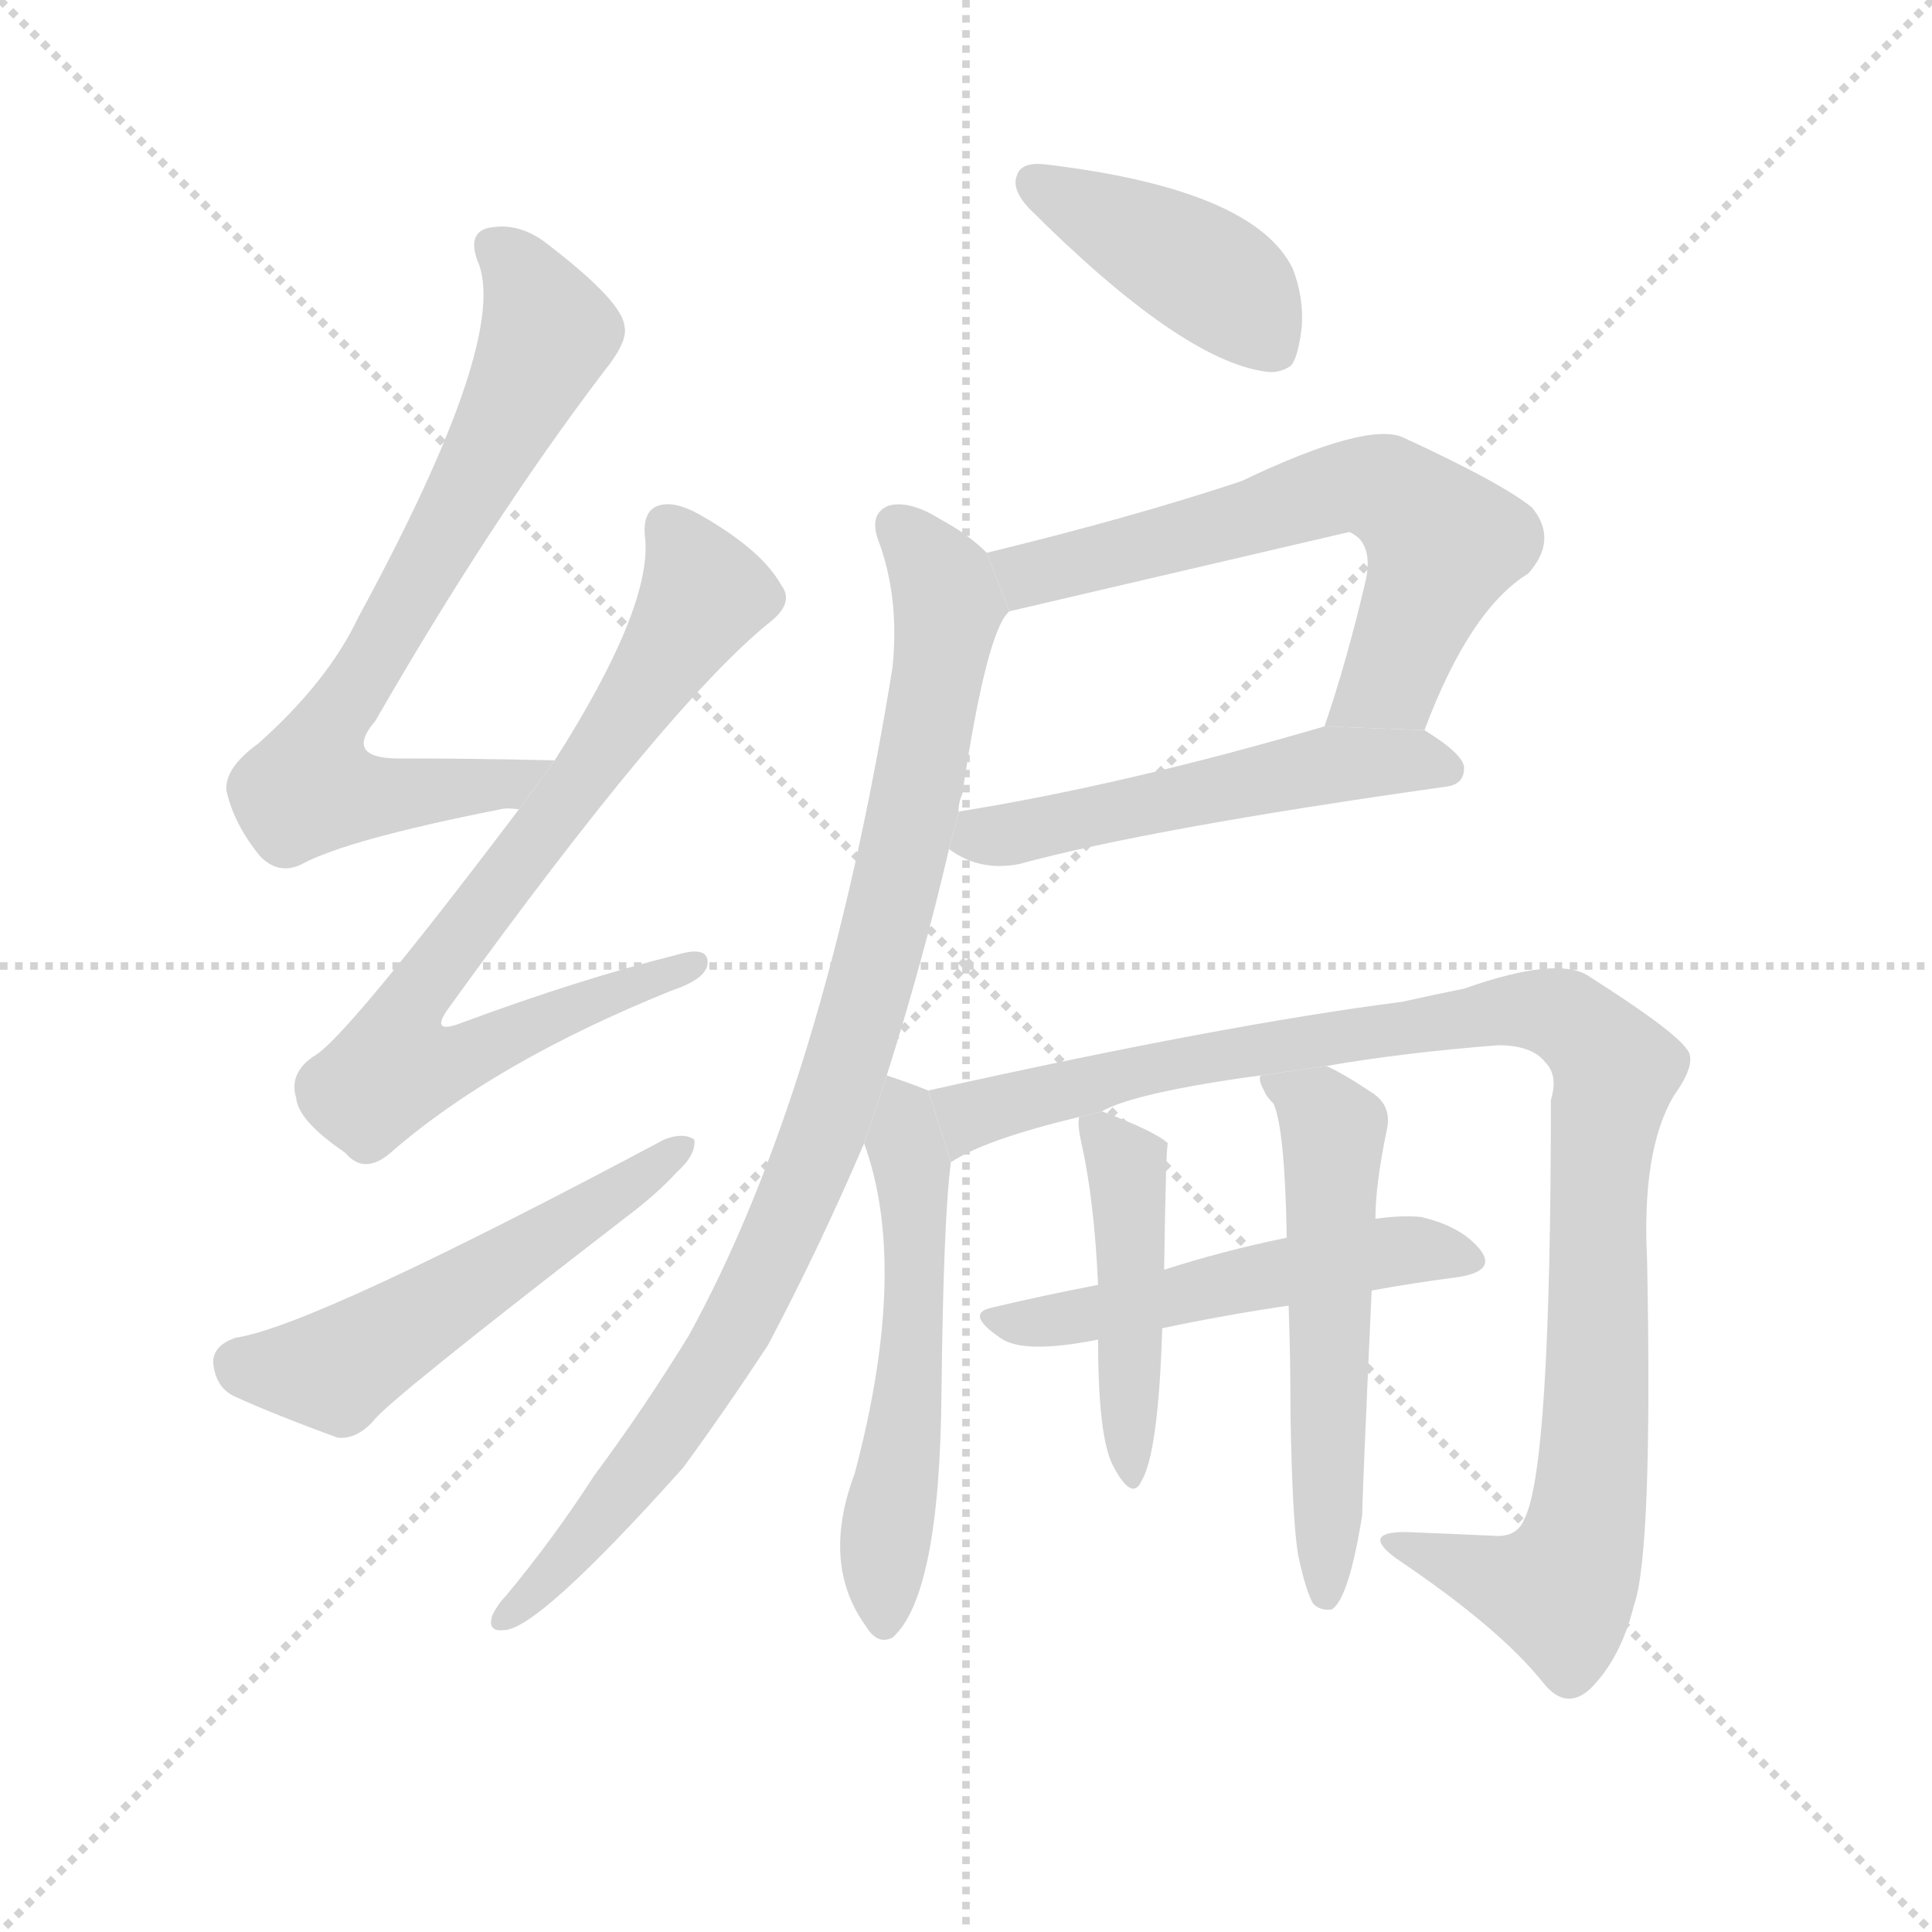 <svg version="1.1" viewBox="0 0 1024 1024" xmlns="http://www.w3.org/2000/svg">
  <g stroke="lightgray" stroke-dasharray="1,1" stroke-width="1" transform="scale(4, 4)">
    <line x1="0" y1="0" x2="256" y2="256"></line>
    <line x1="256" y1="0" x2="0" y2="256"></line>
    <line x1="128" y1="0" x2="128" y2="256"></line>
    <line x1="0" y1="128" x2="256" y2="128"></line>
  </g>
  <g transform="scale(1, -1) translate(0, -900)">
    <style type="text/css">
      
        @keyframes keyframes0 {
          from {
            stroke: blue;
            stroke-dashoffset: 711;
            stroke-width: 128;
          }
          70% {
            animation-timing-function: step-end;
            stroke: blue;
            stroke-dashoffset: 0;
            stroke-width: 128;
          }
          to {
            stroke: black;
            stroke-width: 1024;
          }
        }
        #make-me-a-hanzi-animation-0 {
          animation: keyframes0 0.829s both;
          animation-delay: 0s;
          animation-timing-function: linear;
        }
      
        @keyframes keyframes1 {
          from {
            stroke: blue;
            stroke-dashoffset: 752;
            stroke-width: 128;
          }
          71% {
            animation-timing-function: step-end;
            stroke: blue;
            stroke-dashoffset: 0;
            stroke-width: 128;
          }
          to {
            stroke: black;
            stroke-width: 1024;
          }
        }
        #make-me-a-hanzi-animation-1 {
          animation: keyframes1 0.862s both;
          animation-delay: 0.829s;
          animation-timing-function: linear;
        }
      
        @keyframes keyframes2 {
          from {
            stroke: blue;
            stroke-dashoffset: 530;
            stroke-width: 128;
          }
          63% {
            animation-timing-function: step-end;
            stroke: blue;
            stroke-dashoffset: 0;
            stroke-width: 128;
          }
          to {
            stroke: black;
            stroke-width: 1024;
          }
        }
        #make-me-a-hanzi-animation-2 {
          animation: keyframes2 0.681s both;
          animation-delay: 1.691s;
          animation-timing-function: linear;
        }
      
        @keyframes keyframes3 {
          from {
            stroke: blue;
            stroke-dashoffset: 412;
            stroke-width: 128;
          }
          57% {
            animation-timing-function: step-end;
            stroke: blue;
            stroke-dashoffset: 0;
            stroke-width: 128;
          }
          to {
            stroke: black;
            stroke-width: 1024;
          }
        }
        #make-me-a-hanzi-animation-3 {
          animation: keyframes3 0.585s both;
          animation-delay: 2.372s;
          animation-timing-function: linear;
        }
      
        @keyframes keyframes4 {
          from {
            stroke: blue;
            stroke-dashoffset: 621;
            stroke-width: 128;
          }
          67% {
            animation-timing-function: step-end;
            stroke: blue;
            stroke-dashoffset: 0;
            stroke-width: 128;
          }
          to {
            stroke: black;
            stroke-width: 1024;
          }
        }
        #make-me-a-hanzi-animation-4 {
          animation: keyframes4 0.755s both;
          animation-delay: 2.957s;
          animation-timing-function: linear;
        }
      
        @keyframes keyframes5 {
          from {
            stroke: blue;
            stroke-dashoffset: 514;
            stroke-width: 128;
          }
          63% {
            animation-timing-function: step-end;
            stroke: blue;
            stroke-dashoffset: 0;
            stroke-width: 128;
          }
          to {
            stroke: black;
            stroke-width: 1024;
          }
        }
        #make-me-a-hanzi-animation-5 {
          animation: keyframes5 0.668s both;
          animation-delay: 3.713s;
          animation-timing-function: linear;
        }
      
        @keyframes keyframes6 {
          from {
            stroke: blue;
            stroke-dashoffset: 905;
            stroke-width: 128;
          }
          75% {
            animation-timing-function: step-end;
            stroke: blue;
            stroke-dashoffset: 0;
            stroke-width: 128;
          }
          to {
            stroke: black;
            stroke-width: 1024;
          }
        }
        #make-me-a-hanzi-animation-6 {
          animation: keyframes6 0.986s both;
          animation-delay: 4.381s;
          animation-timing-function: linear;
        }
      
        @keyframes keyframes7 {
          from {
            stroke: blue;
            stroke-dashoffset: 539;
            stroke-width: 128;
          }
          64% {
            animation-timing-function: step-end;
            stroke: blue;
            stroke-dashoffset: 0;
            stroke-width: 128;
          }
          to {
            stroke: black;
            stroke-width: 1024;
          }
        }
        #make-me-a-hanzi-animation-7 {
          animation: keyframes7 0.689s both;
          animation-delay: 5.367s;
          animation-timing-function: linear;
        }
      
        @keyframes keyframes8 {
          from {
            stroke: blue;
            stroke-dashoffset: 992;
            stroke-width: 128;
          }
          76% {
            animation-timing-function: step-end;
            stroke: blue;
            stroke-dashoffset: 0;
            stroke-width: 128;
          }
          to {
            stroke: black;
            stroke-width: 1024;
          }
        }
        #make-me-a-hanzi-animation-8 {
          animation: keyframes8 1.057s both;
          animation-delay: 6.056s;
          animation-timing-function: linear;
        }
      
        @keyframes keyframes9 {
          from {
            stroke: blue;
            stroke-dashoffset: 510;
            stroke-width: 128;
          }
          62% {
            animation-timing-function: step-end;
            stroke: blue;
            stroke-dashoffset: 0;
            stroke-width: 128;
          }
          to {
            stroke: black;
            stroke-width: 1024;
          }
        }
        #make-me-a-hanzi-animation-9 {
          animation: keyframes9 0.665s both;
          animation-delay: 7.113s;
          animation-timing-function: linear;
        }
      
        @keyframes keyframes10 {
          from {
            stroke: blue;
            stroke-dashoffset: 444;
            stroke-width: 128;
          }
          59% {
            animation-timing-function: step-end;
            stroke: blue;
            stroke-dashoffset: 0;
            stroke-width: 128;
          }
          to {
            stroke: black;
            stroke-width: 1024;
          }
        }
        #make-me-a-hanzi-animation-10 {
          animation: keyframes10 0.611s both;
          animation-delay: 7.778s;
          animation-timing-function: linear;
        }
      
        @keyframes keyframes11 {
          from {
            stroke: blue;
            stroke-dashoffset: 545;
            stroke-width: 128;
          }
          64% {
            animation-timing-function: step-end;
            stroke: blue;
            stroke-dashoffset: 0;
            stroke-width: 128;
          }
          to {
            stroke: black;
            stroke-width: 1024;
          }
        }
        #make-me-a-hanzi-animation-11 {
          animation: keyframes11 0.694s both;
          animation-delay: 8.39s;
          animation-timing-function: linear;
        }
      
    </style>
    
      <path d="M 294 497 Q 251 498 215 498 Q 181 497 199 518 Q 260 624 320 703 Q 333 719 331 727 Q 330 740 291 770 Q 275 783 258 779 Q 248 776 253 762 Q 271 722 190 573 Q 174 539 137 506 Q 119 493 120 481 Q 124 463 138 446 Q 148 436 160 442 Q 184 455 265 471 Q 269 472 275 471 L 294 497 Z" fill="lightgray"></path>
    
      <path d="M 275 471 Q 182 348 166 340 Q 153 331 157 318 Q 158 306 183 289 Q 193 277 207 289 Q 262 337 356 375 Q 374 381 375 389 Q 376 399 359 394 Q 307 381 245 358 Q 227 351 238 366 Q 355 528 409 571 Q 421 581 414 590 Q 404 608 373 626 Q 358 635 349 632 Q 340 629 342 614 Q 345 577 294 497 L 275 471 Z" fill="lightgray"></path>
    
      <path d="M 125 191 Q 113 187 113 178 Q 114 165 124 160 Q 146 150 179 138 Q 189 137 198 147 Q 205 157 332 255 Q 348 267 359 279 Q 369 288 368 296 Q 362 300 352 296 Q 166 197 125 191 Z" fill="lightgray"></path>
    
      <path d="M 553 813 Q 541 814 539 807 Q 536 800 545 790 Q 626 709 671 703 Q 678 702 684 706 Q 688 710 690 727 Q 691 743 685 758 Q 664 800 553 813 Z" fill="lightgray"></path>
    
      <path d="M 755 513 Q 779 577 810 596 Q 826 614 812 631 Q 796 644 744 668 Q 725 677 658 645 Q 601 626 523 607 L 535 576 Q 625 597 715 618 Q 716 618 720 615 Q 727 608 724 593 Q 714 550 702 515 L 755 513 Z" fill="lightgray"></path>
    
      <path d="M 503 450 Q 519 438 540 442 Q 610 461 766 483 Q 776 484 776 493 Q 776 500 755 513 L 702 515 Q 596 484 509 470 Q 508 470 508 469 L 503 450 Z" fill="lightgray"></path>
    
      <path d="M 470 330 Q 489 390 503 450 L 508 469 Q 508 475 510 479 Q 523 566 535 576 L 523 607 Q 513 617 498 625 Q 482 635 471 632 Q 461 628 465 615 Q 477 584 473 546 Q 437 323 365 192 Q 341 153 315 118 Q 293 84 268 54 Q 264 50 261 44 Q 258 35 267 36 Q 285 36 362 122 Q 384 152 407 187 Q 434 238 458 294 L 470 330 Z" fill="lightgray"></path>
    
      <path d="M 492 322 Q 482 326 470 330 L 458 294 Q 482 228 453 119 Q 435 71 459 38 Q 465 28 473 32 Q 498 54 499 161 Q 500 254 504 284 L 492 322 Z" fill="lightgray"></path>
    
      <path d="M 703 335 Q 743 342 794 346 Q 812 346 819 337 Q 826 330 822 317 Q 822 122 808 95 Q 804 85 792 86 Q 770 87 745 88 Q 721 88 740 74 Q 795 37 818 8 Q 830 -7 843 5 Q 859 21 866 49 Q 876 77 873 232 Q 870 290 887 319 Q 900 337 894 344 Q 887 354 843 382 Q 827 394 776 376 Q 761 373 743 369 Q 649 357 492 322 L 504 284 Q 522 296 572 308 L 584 311 Q 602 321 668 330 L 703 335 Z" fill="lightgray"></path>
    
      <path d="M 727 216 Q 749 220 772 223 Q 793 226 785 237 Q 775 250 753 255 Q 743 256 729 254 L 682 244 Q 648 237 617 227 L 582 219 Q 551 213 526 207 Q 511 204 530 191 Q 542 182 582 190 L 616 196 Q 649 203 683 208 L 727 216 Z" fill="lightgray"></path>
    
      <path d="M 572 308 Q 571 304 573 295 Q 580 264 582 219 L 582 190 Q 582 138 590 123 Q 600 104 605 115 Q 614 130 616 196 L 617 227 Q 618 293 619 294 Q 613 300 584 311 L 572 308 Z" fill="lightgray"></path>
    
      <path d="M 688 76 Q 692 57 696 50 Q 700 46 706 47 Q 715 53 722 97 Q 722 106 727 216 L 729 254 Q 729 272 735 301 Q 738 314 727 321 Q 712 331 703 335 L 668 330 Q 667 327 670 322 Q 671 319 675 315 Q 681 302 682 244 L 683 208 Q 684 181 684 149 Q 685 94 688 76 Z" fill="lightgray"></path>
    
    
      <clipPath id="make-me-a-hanzi-clip-0">
        <path d="M 294 497 Q 251 498 215 498 Q 181 497 199 518 Q 260 624 320 703 Q 333 719 331 727 Q 330 740 291 770 Q 275 783 258 779 Q 248 776 253 762 Q 271 722 190 573 Q 174 539 137 506 Q 119 493 120 481 Q 124 463 138 446 Q 148 436 160 442 Q 184 455 265 471 Q 269 472 275 471 L 294 497 Z"></path>
      </clipPath>
      <path clip-path="url(#make-me-a-hanzi-clip-0)" d="M 262 769 L 277 754 L 291 724 L 231 607 L 170 507 L 164 483 L 230 479 L 279 488 L 286 497" fill="none" id="make-me-a-hanzi-animation-0" stroke-dasharray="583 1166" stroke-linecap="round"></path>
    
      <clipPath id="make-me-a-hanzi-clip-1">
        <path d="M 275 471 Q 182 348 166 340 Q 153 331 157 318 Q 158 306 183 289 Q 193 277 207 289 Q 262 337 356 375 Q 374 381 375 389 Q 376 399 359 394 Q 307 381 245 358 Q 227 351 238 366 Q 355 528 409 571 Q 421 581 414 590 Q 404 608 373 626 Q 358 635 349 632 Q 340 629 342 614 Q 345 577 294 497 L 275 471 Z"></path>
      </clipPath>
      <path clip-path="url(#make-me-a-hanzi-clip-1)" d="M 354 620 L 373 585 L 305 482 L 225 379 L 217 364 L 216 339 L 250 341 L 367 389" fill="none" id="make-me-a-hanzi-animation-1" stroke-dasharray="624 1248" stroke-linecap="round"></path>
    
      <clipPath id="make-me-a-hanzi-clip-2">
        <path d="M 125 191 Q 113 187 113 178 Q 114 165 124 160 Q 146 150 179 138 Q 189 137 198 147 Q 205 157 332 255 Q 348 267 359 279 Q 369 288 368 296 Q 362 300 352 296 Q 166 197 125 191 Z"></path>
      </clipPath>
      <path clip-path="url(#make-me-a-hanzi-clip-2)" d="M 127 177 L 178 173 L 304 255 L 314 256 L 324 269 L 363 293" fill="none" id="make-me-a-hanzi-animation-2" stroke-dasharray="402 804" stroke-linecap="round"></path>
    
      <clipPath id="make-me-a-hanzi-clip-3">
        <path d="M 553 813 Q 541 814 539 807 Q 536 800 545 790 Q 626 709 671 703 Q 678 702 684 706 Q 688 710 690 727 Q 691 743 685 758 Q 664 800 553 813 Z"></path>
      </clipPath>
      <path clip-path="url(#make-me-a-hanzi-clip-3)" d="M 549 803 L 646 751 L 675 715" fill="none" id="make-me-a-hanzi-animation-3" stroke-dasharray="284 568" stroke-linecap="round"></path>
    
      <clipPath id="make-me-a-hanzi-clip-4">
        <path d="M 755 513 Q 779 577 810 596 Q 826 614 812 631 Q 796 644 744 668 Q 725 677 658 645 Q 601 626 523 607 L 535 576 Q 625 597 715 618 Q 716 618 720 615 Q 727 608 724 593 Q 714 550 702 515 L 755 513 Z"></path>
      </clipPath>
      <path clip-path="url(#make-me-a-hanzi-clip-4)" d="M 533 605 L 545 595 L 712 642 L 733 641 L 765 612 L 735 539 L 709 519" fill="none" id="make-me-a-hanzi-animation-4" stroke-dasharray="493 986" stroke-linecap="round"></path>
    
      <clipPath id="make-me-a-hanzi-clip-5">
        <path d="M 503 450 Q 519 438 540 442 Q 610 461 766 483 Q 776 484 776 493 Q 776 500 755 513 L 702 515 Q 596 484 509 470 Q 508 470 508 469 L 503 450 Z"></path>
      </clipPath>
      <path clip-path="url(#make-me-a-hanzi-clip-5)" d="M 512 453 L 699 494 L 766 493" fill="none" id="make-me-a-hanzi-animation-5" stroke-dasharray="386 772" stroke-linecap="round"></path>
    
      <clipPath id="make-me-a-hanzi-clip-6">
        <path d="M 470 330 Q 489 390 503 450 L 508 469 Q 508 475 510 479 Q 523 566 535 576 L 523 607 Q 513 617 498 625 Q 482 635 471 632 Q 461 628 465 615 Q 477 584 473 546 Q 437 323 365 192 Q 341 153 315 118 Q 293 84 268 54 Q 264 50 261 44 Q 258 35 267 36 Q 285 36 362 122 Q 384 152 407 187 Q 434 238 458 294 L 470 330 Z"></path>
      </clipPath>
      <path clip-path="url(#make-me-a-hanzi-clip-6)" d="M 475 621 L 500 591 L 503 579 L 476 433 L 439 307 L 400 215 L 377 176 L 342 123 L 268 43" fill="none" id="make-me-a-hanzi-animation-6" stroke-dasharray="777 1554" stroke-linecap="round"></path>
    
      <clipPath id="make-me-a-hanzi-clip-7">
        <path d="M 492 322 Q 482 326 470 330 L 458 294 Q 482 228 453 119 Q 435 71 459 38 Q 465 28 473 32 Q 498 54 499 161 Q 500 254 504 284 L 492 322 Z"></path>
      </clipPath>
      <path clip-path="url(#make-me-a-hanzi-clip-7)" d="M 474 322 L 484 272 L 485 194 L 470 92 L 469 41" fill="none" id="make-me-a-hanzi-animation-7" stroke-dasharray="411 822" stroke-linecap="round"></path>
    
      <clipPath id="make-me-a-hanzi-clip-8">
        <path d="M 703 335 Q 743 342 794 346 Q 812 346 819 337 Q 826 330 822 317 Q 822 122 808 95 Q 804 85 792 86 Q 770 87 745 88 Q 721 88 740 74 Q 795 37 818 8 Q 830 -7 843 5 Q 859 21 866 49 Q 876 77 873 232 Q 870 290 887 319 Q 900 337 894 344 Q 887 354 843 382 Q 827 394 776 376 Q 761 373 743 369 Q 649 357 492 322 L 504 284 Q 522 296 572 308 L 584 311 Q 602 321 668 330 L 703 335 Z"></path>
      </clipPath>
      <path clip-path="url(#make-me-a-hanzi-clip-8)" d="M 505 291 L 514 309 L 611 335 L 790 364 L 820 364 L 839 355 L 856 328 L 847 277 L 848 195 L 838 80 L 827 57 L 753 77" fill="none" id="make-me-a-hanzi-animation-8" stroke-dasharray="864 1728" stroke-linecap="round"></path>
    
      <clipPath id="make-me-a-hanzi-clip-9">
        <path d="M 727 216 Q 749 220 772 223 Q 793 226 785 237 Q 775 250 753 255 Q 743 256 729 254 L 682 244 Q 648 237 617 227 L 582 219 Q 551 213 526 207 Q 511 204 530 191 Q 542 182 582 190 L 616 196 Q 649 203 683 208 L 727 216 Z"></path>
      </clipPath>
      <path clip-path="url(#make-me-a-hanzi-clip-9)" d="M 527 199 L 571 201 L 737 237 L 777 232" fill="none" id="make-me-a-hanzi-animation-9" stroke-dasharray="382 764" stroke-linecap="round"></path>
    
      <clipPath id="make-me-a-hanzi-clip-10">
        <path d="M 572 308 Q 571 304 573 295 Q 580 264 582 219 L 582 190 Q 582 138 590 123 Q 600 104 605 115 Q 614 130 616 196 L 617 227 Q 618 293 619 294 Q 613 300 584 311 L 572 308 Z"></path>
      </clipPath>
      <path clip-path="url(#make-me-a-hanzi-clip-10)" d="M 580 302 L 598 277 L 598 120" fill="none" id="make-me-a-hanzi-animation-10" stroke-dasharray="316 632" stroke-linecap="round"></path>
    
      <clipPath id="make-me-a-hanzi-clip-11">
        <path d="M 688 76 Q 692 57 696 50 Q 700 46 706 47 Q 715 53 722 97 Q 722 106 727 216 L 729 254 Q 729 272 735 301 Q 738 314 727 321 Q 712 331 703 335 L 668 330 Q 667 327 670 322 Q 671 319 675 315 Q 681 302 682 244 L 683 208 Q 684 181 684 149 Q 685 94 688 76 Z"></path>
      </clipPath>
      <path clip-path="url(#make-me-a-hanzi-clip-11)" d="M 674 327 L 699 312 L 707 297 L 703 54" fill="none" id="make-me-a-hanzi-animation-11" stroke-dasharray="417 834" stroke-linecap="round"></path>
    
  </g>
</svg>